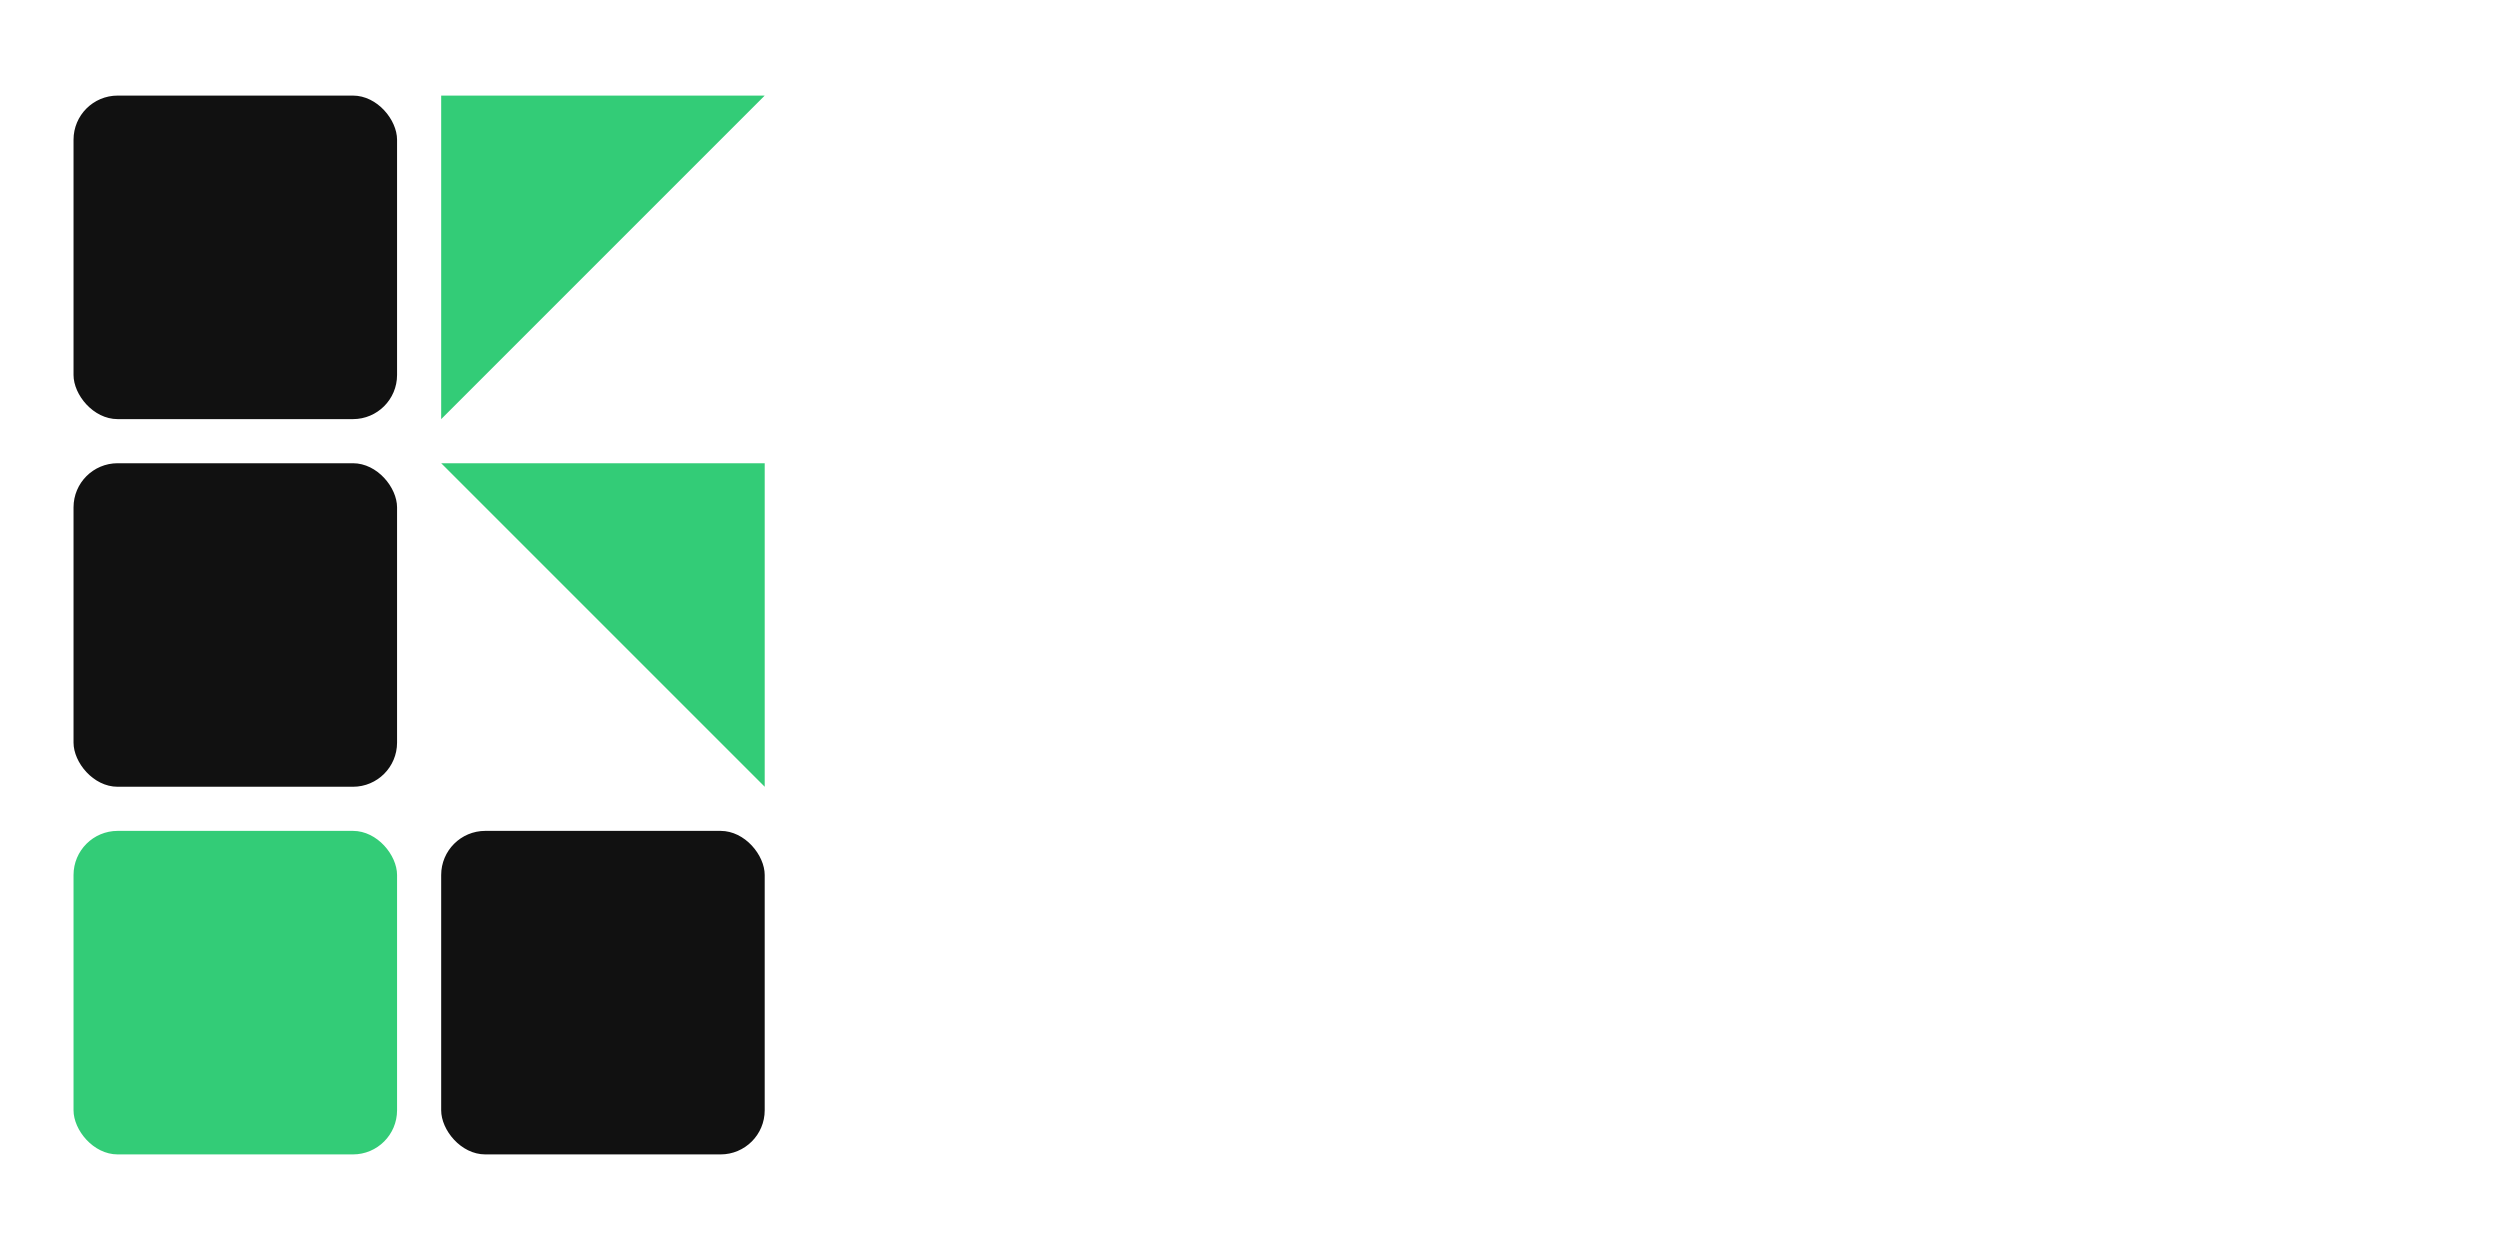 ﻿<svg width="120" height="60" viewBox="0 0 120 170" xmlns="http://www.w3.org/2000/svg" preserveAspectRatio="xMinYMid meet">

    <g>
        <g id="icon">
            <rect id="svg_1" fill="#111111" class="k-nav" rx="6" height="44" width="44" y="13" x="10"/>
            <polygon id="svg_2" fill="#33cc77" class="k-grn" points="60,13 104,13 60,57 "/>
            <rect id="svg_3" fill="#111111" class="k-nav" rx="6" height="44" width="44" y="63" x="10"/>
            <polygon id="svg_4" fill="#33cc77" class="k-grn" points="60,63 104,63 104,107 "/>
            <rect id="svg_5" fill="#33cc77" class="k-grn" rx="6" height="44" width="44" y="113" x="10"/>
            <rect id="svg_6" fill="#111111" class="k-nav" rx="6" height="44" width="44" y="113" x="60"/>
        </g>
    </g>
</svg>